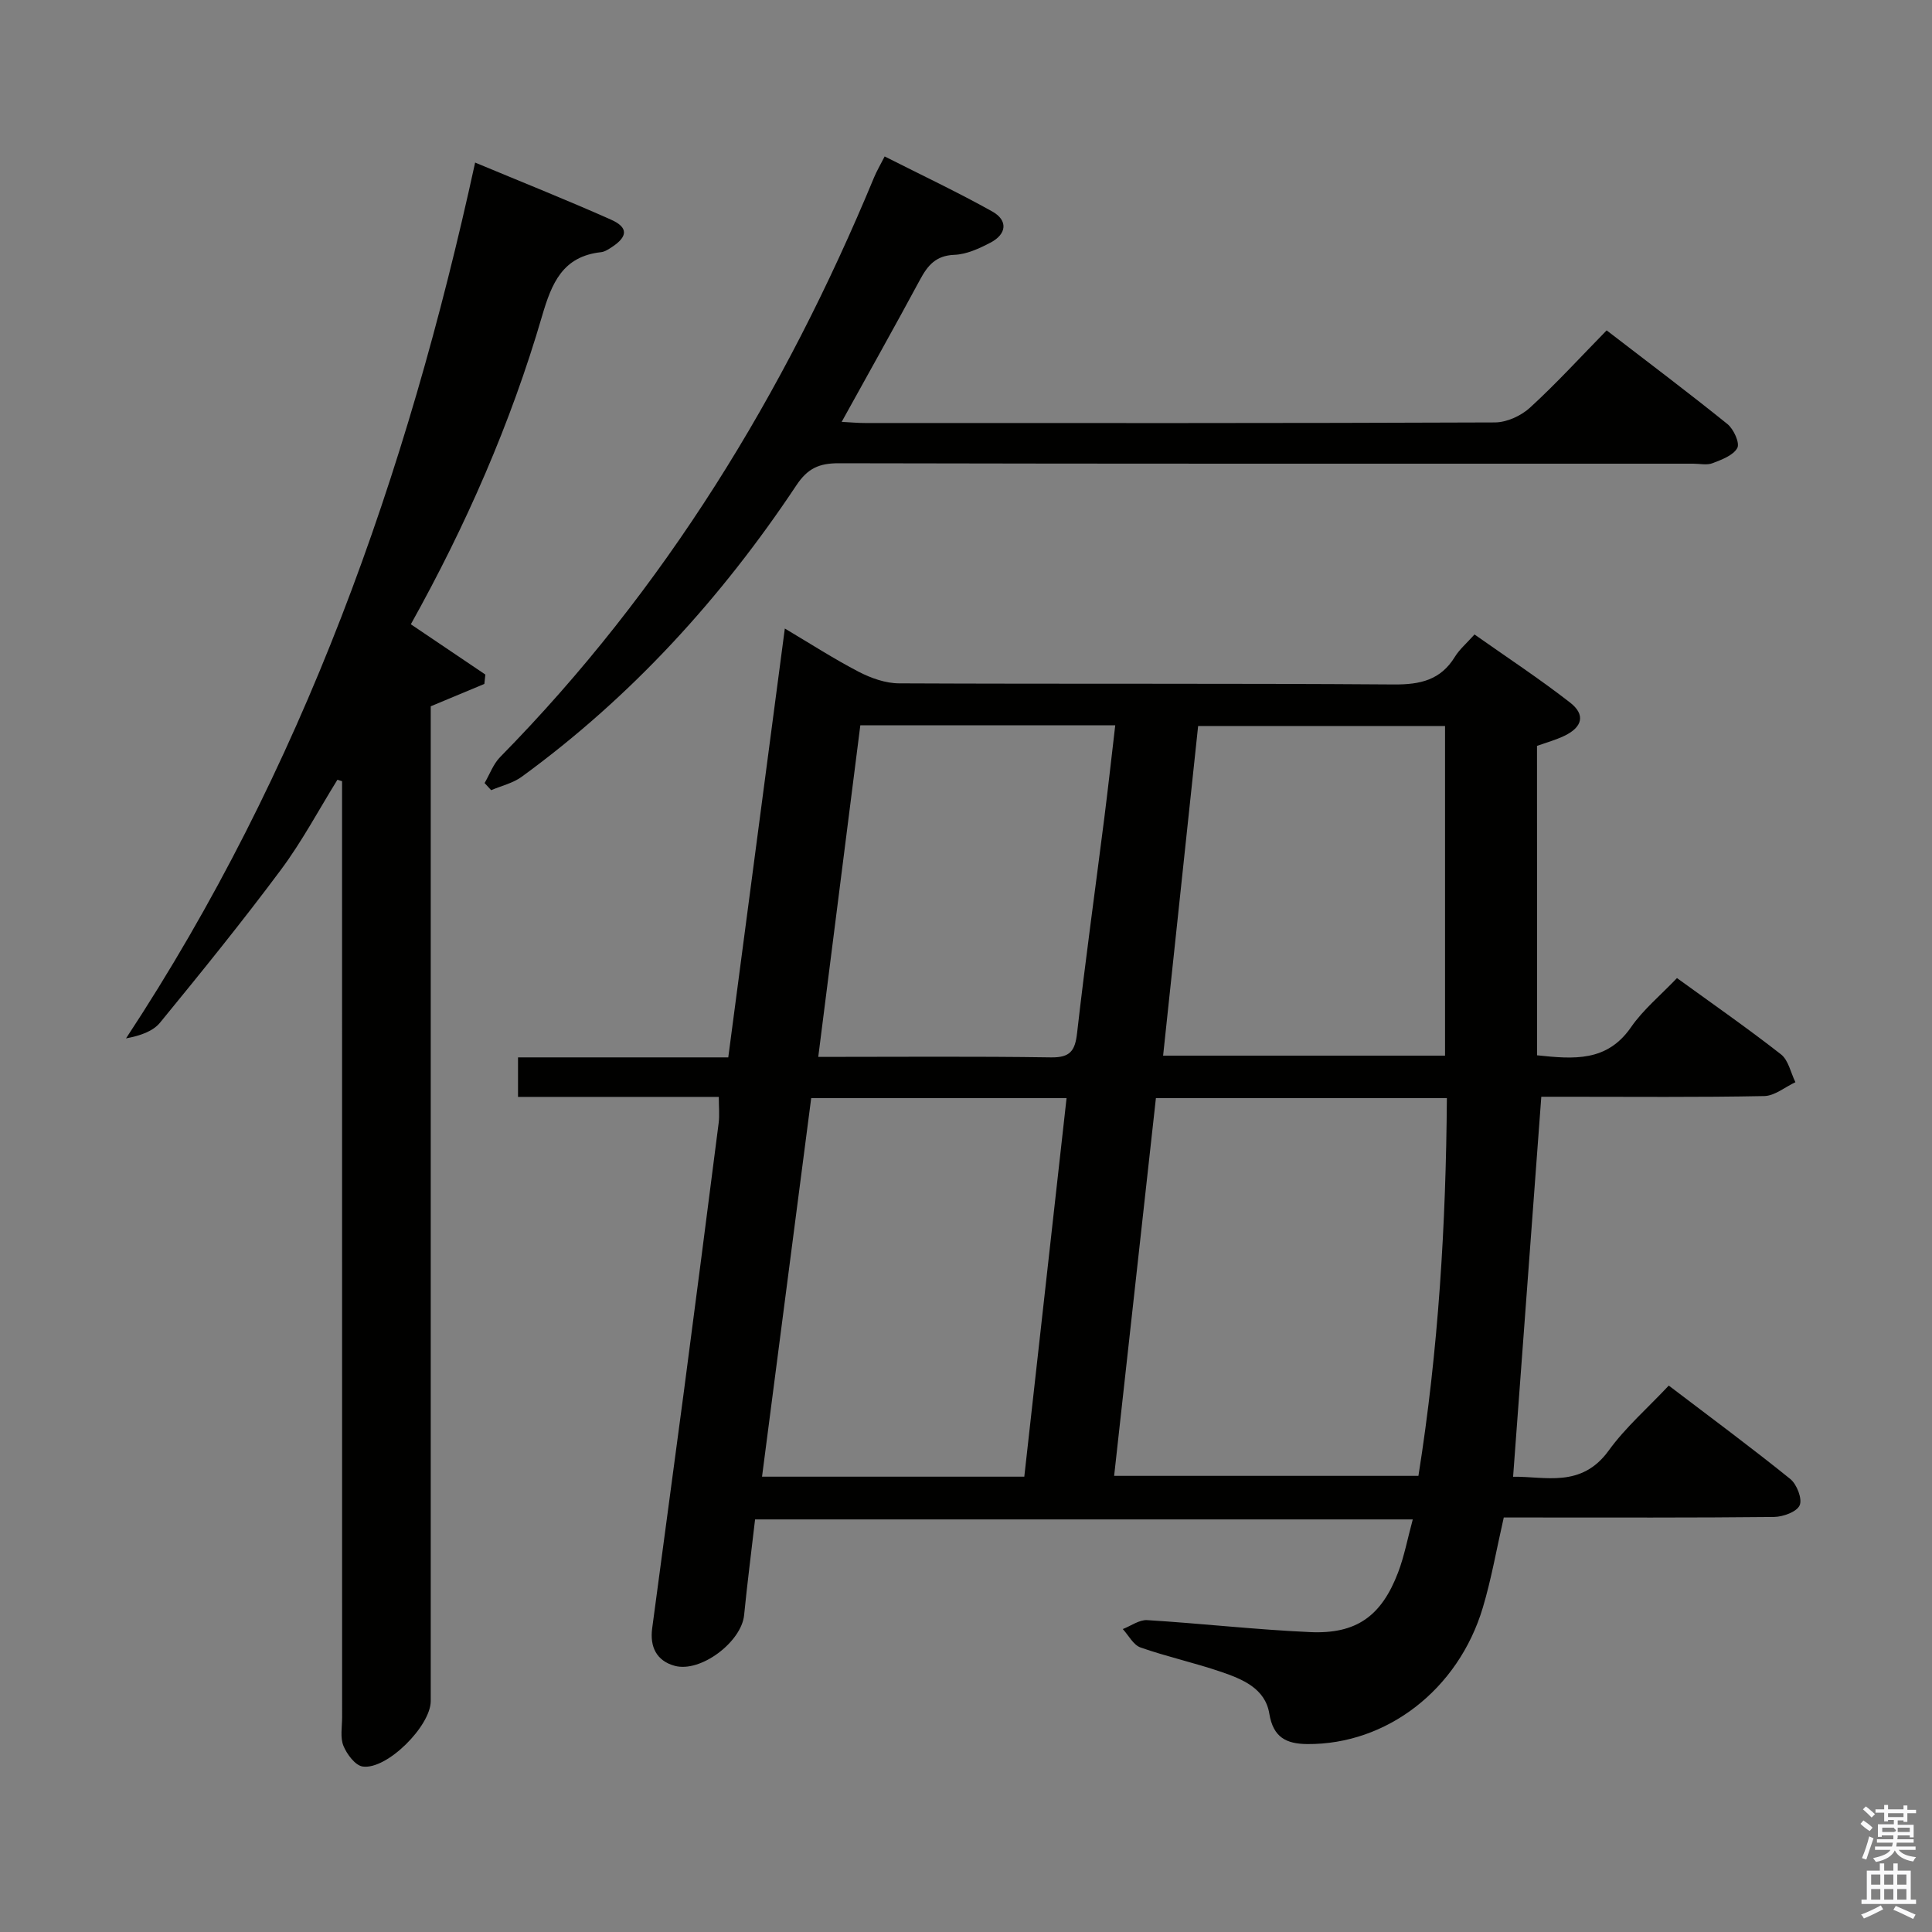 <svg enable-background="new 0 0 400 400" viewBox="0 0 400 400" xmlns="http://www.w3.org/2000/svg"><rect x="0" y="0" width="400" height="400" fill="#808080" stroke="none"/><path d="m385.2 377.6.6-.7c.6.4 1.3.9 1.9 1.5l-.6.7c-.8-.5-1.4-1-1.9-1.5zm.3 7.1c.6-1.4 1.1-2.9 1.5-4.5.3.1.6.3.9.4-.5 1.4-1 2.9-1.5 4.4zm.2-10.1.6-.6c.7.5 1.3 1.1 1.9 1.6l-.7.7c-.6-.6-1.2-1.2-1.8-1.7zm8.4-.8h.8v.9h1.8v.7h-1.8v1.8h-.8v-.3h-1.2v.9h3.3v2.6h-.8v-.4h-2.5c0 .3 0 .6-.1.8h3.4v.7h-3.5c0 .3-.1.6-.1.8h4v.7h-3.5c.7.9 1.9 1.3 3.6 1.5-.2.2-.4.5-.6.9-1.9-.3-3.2-1.1-3.8-2.3-.5 1.1-1.8 2-3.9 2.4-.2-.3-.4-.5-.6-.8 1.9-.4 3.1-.9 3.6-1.7h-3.2v-.7h3.5c.1-.2.1-.5.2-.8h-3.3v-.7h3.4c0-.2 0-.5 0-.8h-2.4v.3h-.8v-2.6h3.3v-.9h-1.2v.3h-.8v-1.8h-1.8v-.7h1.8v-.9h.8v.9h3.2zm-4.4 5.5h2.4c1-.3 0-.6 0-.9h-2.4zm1.2-3.1h3.2v-.8h-3.2zm4.4 2.2h-2.4v.9h2.5v-.9z" fill="#fafafb"/><path d="m389.2 385.8h.9v1.5h1.9v-1.5h.9v1.5h2.7v6h1.1v.9h-11.3v-.9h1.1v-6h2.7zm.2 8.7.5.8c-1.2.6-2.5 1.3-4 1.9-.2-.3-.3-.6-.6-.8 1.6-.6 3-1.3 4.1-1.9zm-2-4.3h1.9v-2.1h-1.9zm0 3.1h1.9v-2.2h-1.9zm2.7-3.1h1.9v-2.1h-1.9zm0 3.1h1.9v-2.2h-1.9zm2.4 1.3c1.4.6 2.7 1.2 4.1 1.8l-.5.9c-1.5-.7-2.8-1.4-4.1-1.9zm2.2-6.5h-1.9v2.1h1.9zm-1.9 5.2h1.9v-2.2h-1.9z" fill="#fafafb"/><g fill="#010100"><path d="m318.24 218.49c7.6.8 14.46 1.39 19.44-5.81 2.52-3.65 6.09-6.58 9.52-10.18 7.45 5.4 14.64 10.4 21.53 15.79 1.55 1.21 2.02 3.81 2.99 5.77-2.15 1-4.29 2.83-6.46 2.87-13.66.27-27.32.14-40.98.14-1.81 0-3.63 0-5.17 0-1.95 26.25-3.87 52.17-5.84 78.68 6.54-.13 14.1 2.43 19.78-5.41 3.47-4.8 8.06-8.79 12.45-13.47 8.9 6.77 17.17 12.89 25.16 19.34 1.36 1.1 2.53 4.13 1.94 5.45-.6 1.36-3.45 2.39-5.33 2.41-16.83.18-33.65.11-50.48.11-1.81 0-3.63 0-5.45 0-1.48 6.47-2.55 12.68-4.34 18.67-5.08 17-19.92 28.35-36.31 28.24-4.38-.03-7.08-1.37-7.89-6.29-.86-5.27-5.6-7.16-10.01-8.67-5.49-1.88-11.19-3.12-16.66-5.04-1.49-.52-2.46-2.5-3.67-3.81 1.69-.65 3.41-1.95 5.05-1.85 11.26.69 22.49 1.98 33.76 2.48 9.58.43 14.75-3.33 18.19-12.35 1.28-3.35 1.94-6.94 3.04-10.98-45.8 0-90.8 0-136.17 0-.77 6.68-1.62 13.24-2.27 19.81-.54 5.54-9 11.97-14.37 10.5-3.79-1.03-5.16-3.98-4.67-7.71 2.15-16.29 4.39-32.57 6.54-48.86 2.45-18.6 4.85-37.2 7.23-55.81.21-1.61.03-3.27.03-5.41-13.83 0-27.58 0-41.57 0 0-2.9 0-5.31 0-8.18h43.53c3.9-29.56 7.74-58.75 11.71-88.79 5.4 3.2 10.23 6.33 15.31 8.96 2.53 1.31 5.54 2.38 8.33 2.39 34.15.16 68.31-.02 102.46.23 5.47.04 9.68-.91 12.64-5.74.94-1.53 2.38-2.74 4.05-4.61 6.68 4.71 13.43 9.15 19.79 14.1 3.22 2.5 2.57 5.08-1.17 6.88-1.77.85-3.7 1.38-5.68 2.09.02 21.24.02 42.38.02 64.06zm-18.68 8.86c-20.4 0-40.14 0-60.24 0-2.9 26.19-5.77 52.13-8.65 78.21h63c4.15-26.12 5.7-52.05 5.89-78.21zm-141.79 78.38h54.3c2.91-26.05 5.81-52.04 8.75-78.37-17.67 0-34.94 0-52.87 0-3.37 25.89-6.74 51.84-10.18 78.37zm141.41-87.17c0-22.74 0-45.43 0-68.25-17.1 0-34 0-51.12 0-2.42 22.82-4.82 45.37-7.25 68.25zm-121.06-68.39c-2.91 22.9-5.78 45.52-8.71 68.65 16.59 0 32.38-.14 48.17.1 3.99.06 5-1.35 5.42-5.05 1.69-14.85 3.75-29.65 5.63-44.48.8-6.33 1.5-12.67 2.27-19.23-17.77.01-34.9.01-52.78.01z"/><path d="m100.28 141.6c-3.53 1.47-7.06 2.94-11.1 4.63v5.5 200.45c0 5.16-9.08 14.28-14.09 13.56-1.54-.22-3.27-2.54-3.98-4.27s-.28-3.94-.28-5.94c-.01-62.82-.01-125.64-.01-188.46 0-1.78 0-3.55 0-5.33-.32-.1-.64-.2-.96-.3-3.86 6.22-7.32 12.75-11.68 18.61-8.03 10.79-16.51 21.25-25.03 31.66-1.48 1.81-4.06 2.71-7.06 3.28 36.58-55.53 58.19-116.67 72.28-181.33 9.54 3.98 18.91 7.71 28.12 11.81 3.63 1.61 3.51 3.52.17 5.7-.68.44-1.45.96-2.22 1.04-7.95.87-10.22 6.41-12.21 13.22-6.49 22.24-15.77 43.38-27.17 63.82 5.24 3.53 10.33 6.97 15.43 10.41-.07.65-.14 1.29-.21 1.94z"/><path d="m183.16 32.39c7.63 3.86 15.09 7.38 22.27 11.39 3.31 1.85 3.02 4.7-.39 6.47-2.32 1.21-4.94 2.42-7.47 2.51-3.81.15-5.49 2.18-7.08 5.13-5.2 9.66-10.58 19.22-16.23 29.45 1.74.09 3.27.24 4.81.24 43.47.01 86.95.06 130.42-.12 2.46-.01 5.43-1.36 7.28-3.06 5.39-4.93 10.34-10.35 15.87-16 8.55 6.58 16.89 12.85 25.01 19.4 1.29 1.04 2.6 3.93 2.04 4.95-.84 1.54-3.23 2.42-5.13 3.15-1.16.45-2.63.1-3.97.1-58.96 0-117.93.04-176.89-.09-4.06-.01-6.46 1.01-8.82 4.57-15.51 23.32-34.15 43.78-56.86 60.34-1.82 1.33-4.21 1.87-6.33 2.78-.45-.49-.91-.99-1.36-1.48 1.06-1.81 1.79-3.93 3.22-5.38 34.07-34.67 58.88-75.28 77.4-119.97.55-1.34 1.3-2.6 2.21-4.38z"/></g></svg>